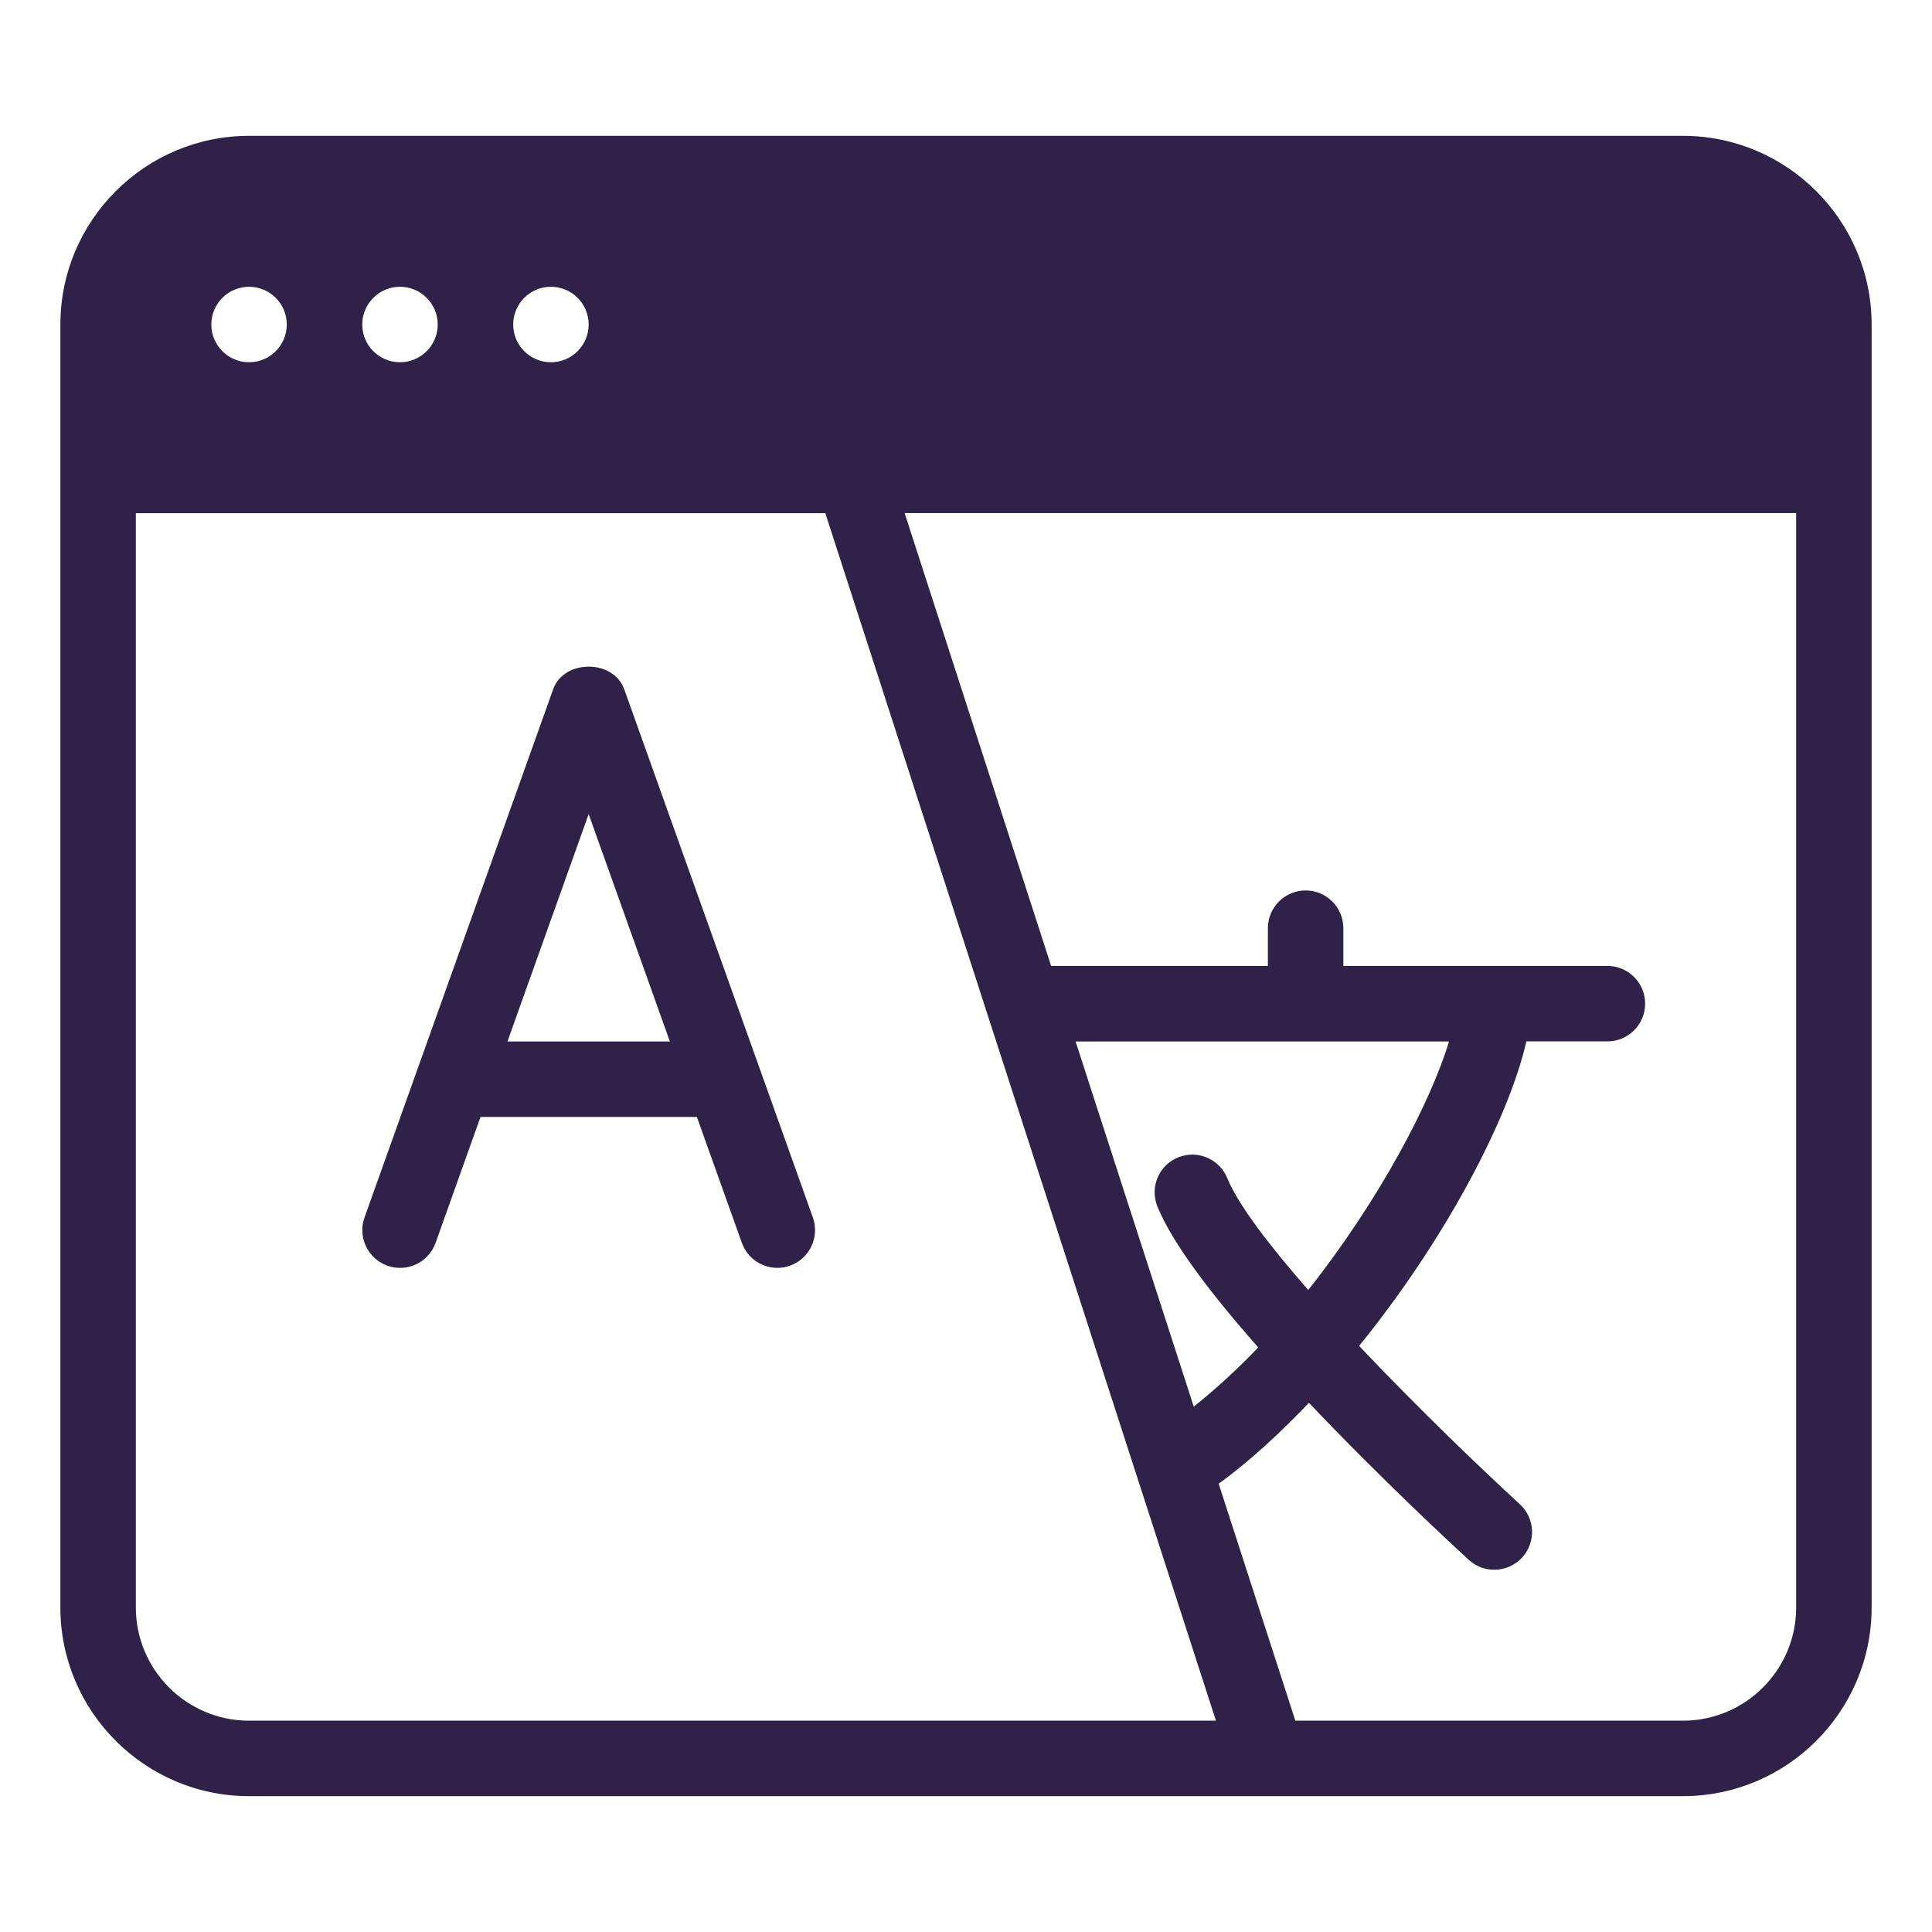 <?xml version="1.0" encoding="UTF-8" standalone="no"?>
<svg
   xmlns:dc="http://purl.org/dc/elements/1.1/"
   xmlns:cc="http://creativecommons.org/ns#"
   xmlns:rdf="http://www.w3.org/1999/02/22-rdf-syntax-ns#"
   xmlns:svg="http://www.w3.org/2000/svg"
   xmlns="http://www.w3.org/2000/svg"
   xmlns:sodipodi="http://sodipodi.sourceforge.net/DTD/sodipodi-0.dtd"
   xmlns:inkscape="http://www.inkscape.org/namespaces/inkscape"
   version="1.1"
   x="0px"
   y="0px"
   viewBox="0 0 128 128"
   xml:space="preserve"
   id="svg2"
   inkscape:version="0.91 r13725"
   sodipodi:docname="raw-package-icon.svg"
   width="128"
   height="128"><defs
     id="defs16" /><sodipodi:namedview
     pagecolor="#ffffff"
     bordercolor="#666666"
     borderopacity="1"
     objecttolerance="10"
     gridtolerance="10"
     guidetolerance="10"
     inkscape:pageopacity="0"
     inkscape:pageshadow="2"
     inkscape:window-width="1500"
     inkscape:window-height="937"
     id="namedview14"
     showgrid="false"
     inkscape:zoom="1.9666667"
     inkscape:cx="55.6019"
     inkscape:cy="140.73321"
     inkscape:window-x="-8"
     inkscape:window-y="-8"
     inkscape:window-maximized="1"
     inkscape:current-layer="svg2" /><g
     id="g4"
     style="fill:#2f2147;fill-opacity:1"
     transform="matrix(5,0,0,5,4,4)"><g
       id="g6"
       style="fill:#2f2147;fill-opacity:1"><path
         d="M 7.471,8.332 C 7.328,7.934 6.672,7.934 6.53,8.332 l -2.5,7 c -0.093,0.26 0.043,0.546 0.303,0.639 0.261,0.093 0.546,-0.042 0.639,-0.303 L 5.567,14 8.434,14 9.03,15.668 C 9.103,15.873 9.295,16 9.5,16 c 0.056,0 0.112,-0.009 0.168,-0.029 0.26,-0.093 0.395,-0.379 0.303,-0.639 l -2.5,-7 z M 5.924,13 7,9.987 8.076,13 5.924,13 Z M 21.5,1 2.5,1 C 1.122,1 0,2.122 0,3.5 l 0,17 C 0,21.878 1.122,23 2.5,23 l 19,0 c 1.378,0 2.5,-1.122 2.5,-2.5 l 0,-17 C 24,2.122 22.878,1 21.5,1 Z M 6.5,3 C 6.776,3 7,3.224 7,3.5 7,3.776 6.776,4 6.5,4 6.224,4 6,3.776 6,3.5 6,3.224 6.224,3 6.5,3 Z m -2,0 C 4.776,3 5,3.224 5,3.5 5,3.776 4.776,4 4.5,4 4.224,4 4,3.776 4,3.5 4,3.224 4.224,3 4.5,3 Z m -2,0 C 2.776,3 3,3.224 3,3.5 3,3.776 2.776,4 2.5,4 2.224,4 2,3.776 2,3.5 2,3.224 2.224,3 2.5,3 Z m 0,19 C 1.673,22 1,21.327 1,20.5 L 1,6 10.136,6 15.312,22 2.5,22 Z m 12.037,-6.812 c 0.199,0.491 0.724,1.173 1.335,1.866 -0.271,0.284 -0.556,0.546 -0.854,0.785 L 13.452,13 18.4,13 c -0.236,0.789 -0.916,2.095 -1.865,3.293 -0.511,-0.584 -0.927,-1.125 -1.073,-1.482 -0.104,-0.255 -0.396,-0.379 -0.651,-0.275 -0.256,0.104 -0.379,0.396 -0.274,0.652 z M 23,20.5 c 0,0.827 -0.673,1.5 -1.5,1.5 l -5.136,0 -1.016,-3.14 c 0.417,-0.302 0.814,-0.673 1.196,-1.072 0.96,1.012 1.928,1.907 2.118,2.081 C 18.758,19.957 18.879,20 19,20 c 0.135,0 0.271,-0.055 0.369,-0.162 0.187,-0.204 0.172,-0.52 -0.031,-0.707 -0.468,-0.429 -1.331,-1.253 -2.129,-2.097 1.138,-1.403 1.984,-3.011 2.216,-4.035 l 1.074,0 c 0.276,0 0.5,-0.224 0.5,-0.5 0,-0.276 -0.224,-0.5 -0.5,-0.5 l -3.499,0 0,-0.5 c 0,-0.276 -0.224,-0.5 -0.5,-0.5 -0.276,0 -0.5,0.224 -0.5,0.5 l 0,0.5 -2.872,0 -1.941,-6 11.813,0 0,14.501 z"
         id="path8"
         style="fill:#2f2147;fill-opacity:1"
         inkscape:connector-curvature="0" /></g></g></svg>